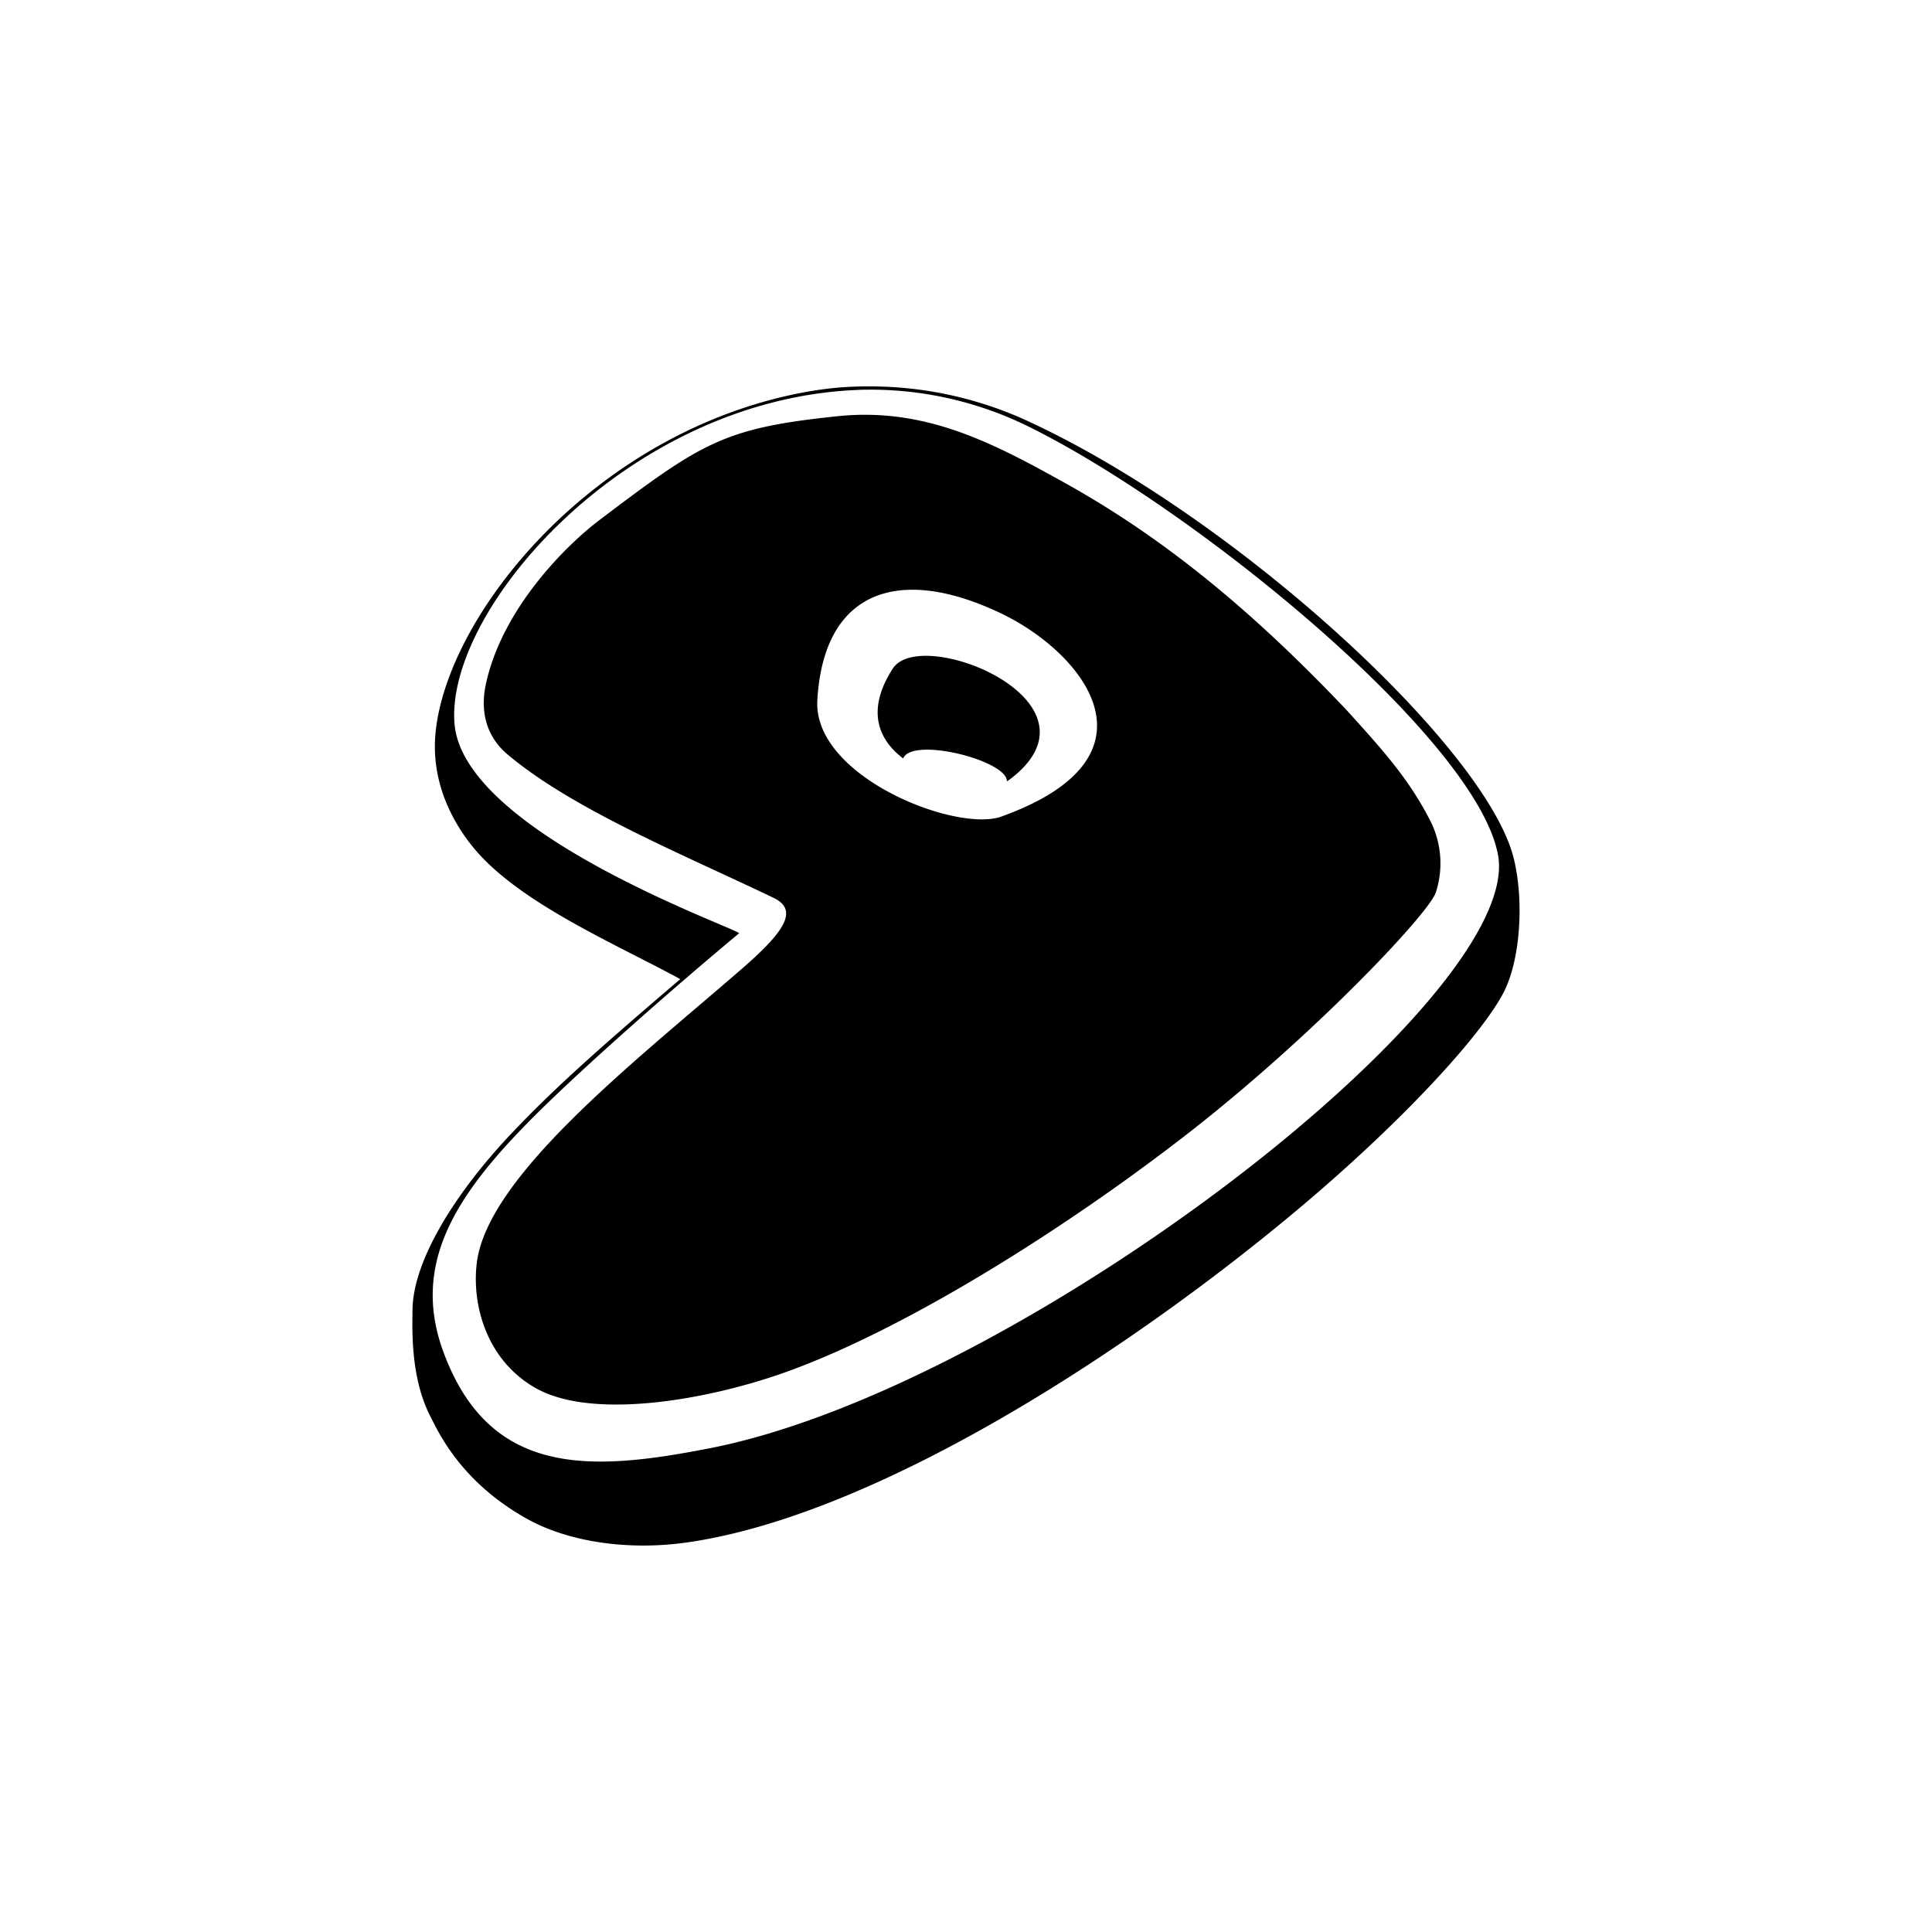 <svg xmlns="http://www.w3.org/2000/svg" viewBox="0 0 20 20" fill="currentColor" aria-hidden="true" data-slot="icon">
  <path d="M8.97 4c-.211 0-.422.02-.63.058-2.172.397-3.7 2.277-3.83 3.515-.064.608.264 1.063.444 1.263.489.543 1.462.957 2.088 1.3-.905.772-1.32 1.149-1.729 1.578-.612.642-1.042 1.348-1.043 1.855 0 .162-.027.682.185 1.093.08.155.307.67.99 1.055.437.247 1.06.337 1.669.25C9 15.698 11.525 14.1 13.327 12.61c1.149-.95 1.989-1.87 2.231-2.322.195-.365.217-1.021.104-1.433-.323-1.168-2.944-3.562-5.086-4.525a3.912 3.912 0 0 0-1.606-.33Zm-.004.034a3.7 3.7 0 0 1 1.672.377c1.73.85 4.654 3.241 4.87 4.443.266 1.486-4.966 5.509-8.15 6.136-1.234.243-2.287.31-2.768-.995-.416-1.13.392-1.958 1.58-3.045.485-.44.978-.869 1.48-1.288.033-.034-2.853-1.03-2.945-2.171C4.61 6.317 6.47 4.15 8.848 4.038c.04-.002.079-.004.118-.004Zm-.056.26a2.826 2.826 0 0 0-.253.016c-1.169.122-1.393.273-2.452 1.074-.355.269-1.008.922-1.175 1.697-.064.295.012.55.224.729.68.572 1.82 1.036 2.755 1.485.273.131.092.37-.35.752-1.113.964-2.62 2.138-2.724 3.033-.05.421.095.994.606 1.287.598.343 1.838.12 2.667-.19 1.21-.45 2.8-1.445 4.063-2.423 1.313-1.017 2.534-2.309 2.594-2.52a.976.976 0 0 0-.077-.772c-.224-.431-.524-.752-.847-1.11-.866-.913-1.781-1.715-2.877-2.33-.717-.401-1.356-.74-2.154-.728Zm.537 1.811c.273 0 .588.087.927.25.844.409 1.71 1.48-.008 2.098-.467.168-1.95-.412-1.905-1.204.045-.785.427-1.144.986-1.144Zm.143.684c-.159-.001-.288.04-.347.131-.279.43-.152.736.106.931.096-.228 1.078.022 1.074.236a.16.16 0 0 0 .027-.016c.852-.64-.236-1.278-.86-1.282Z"/>
</svg>
